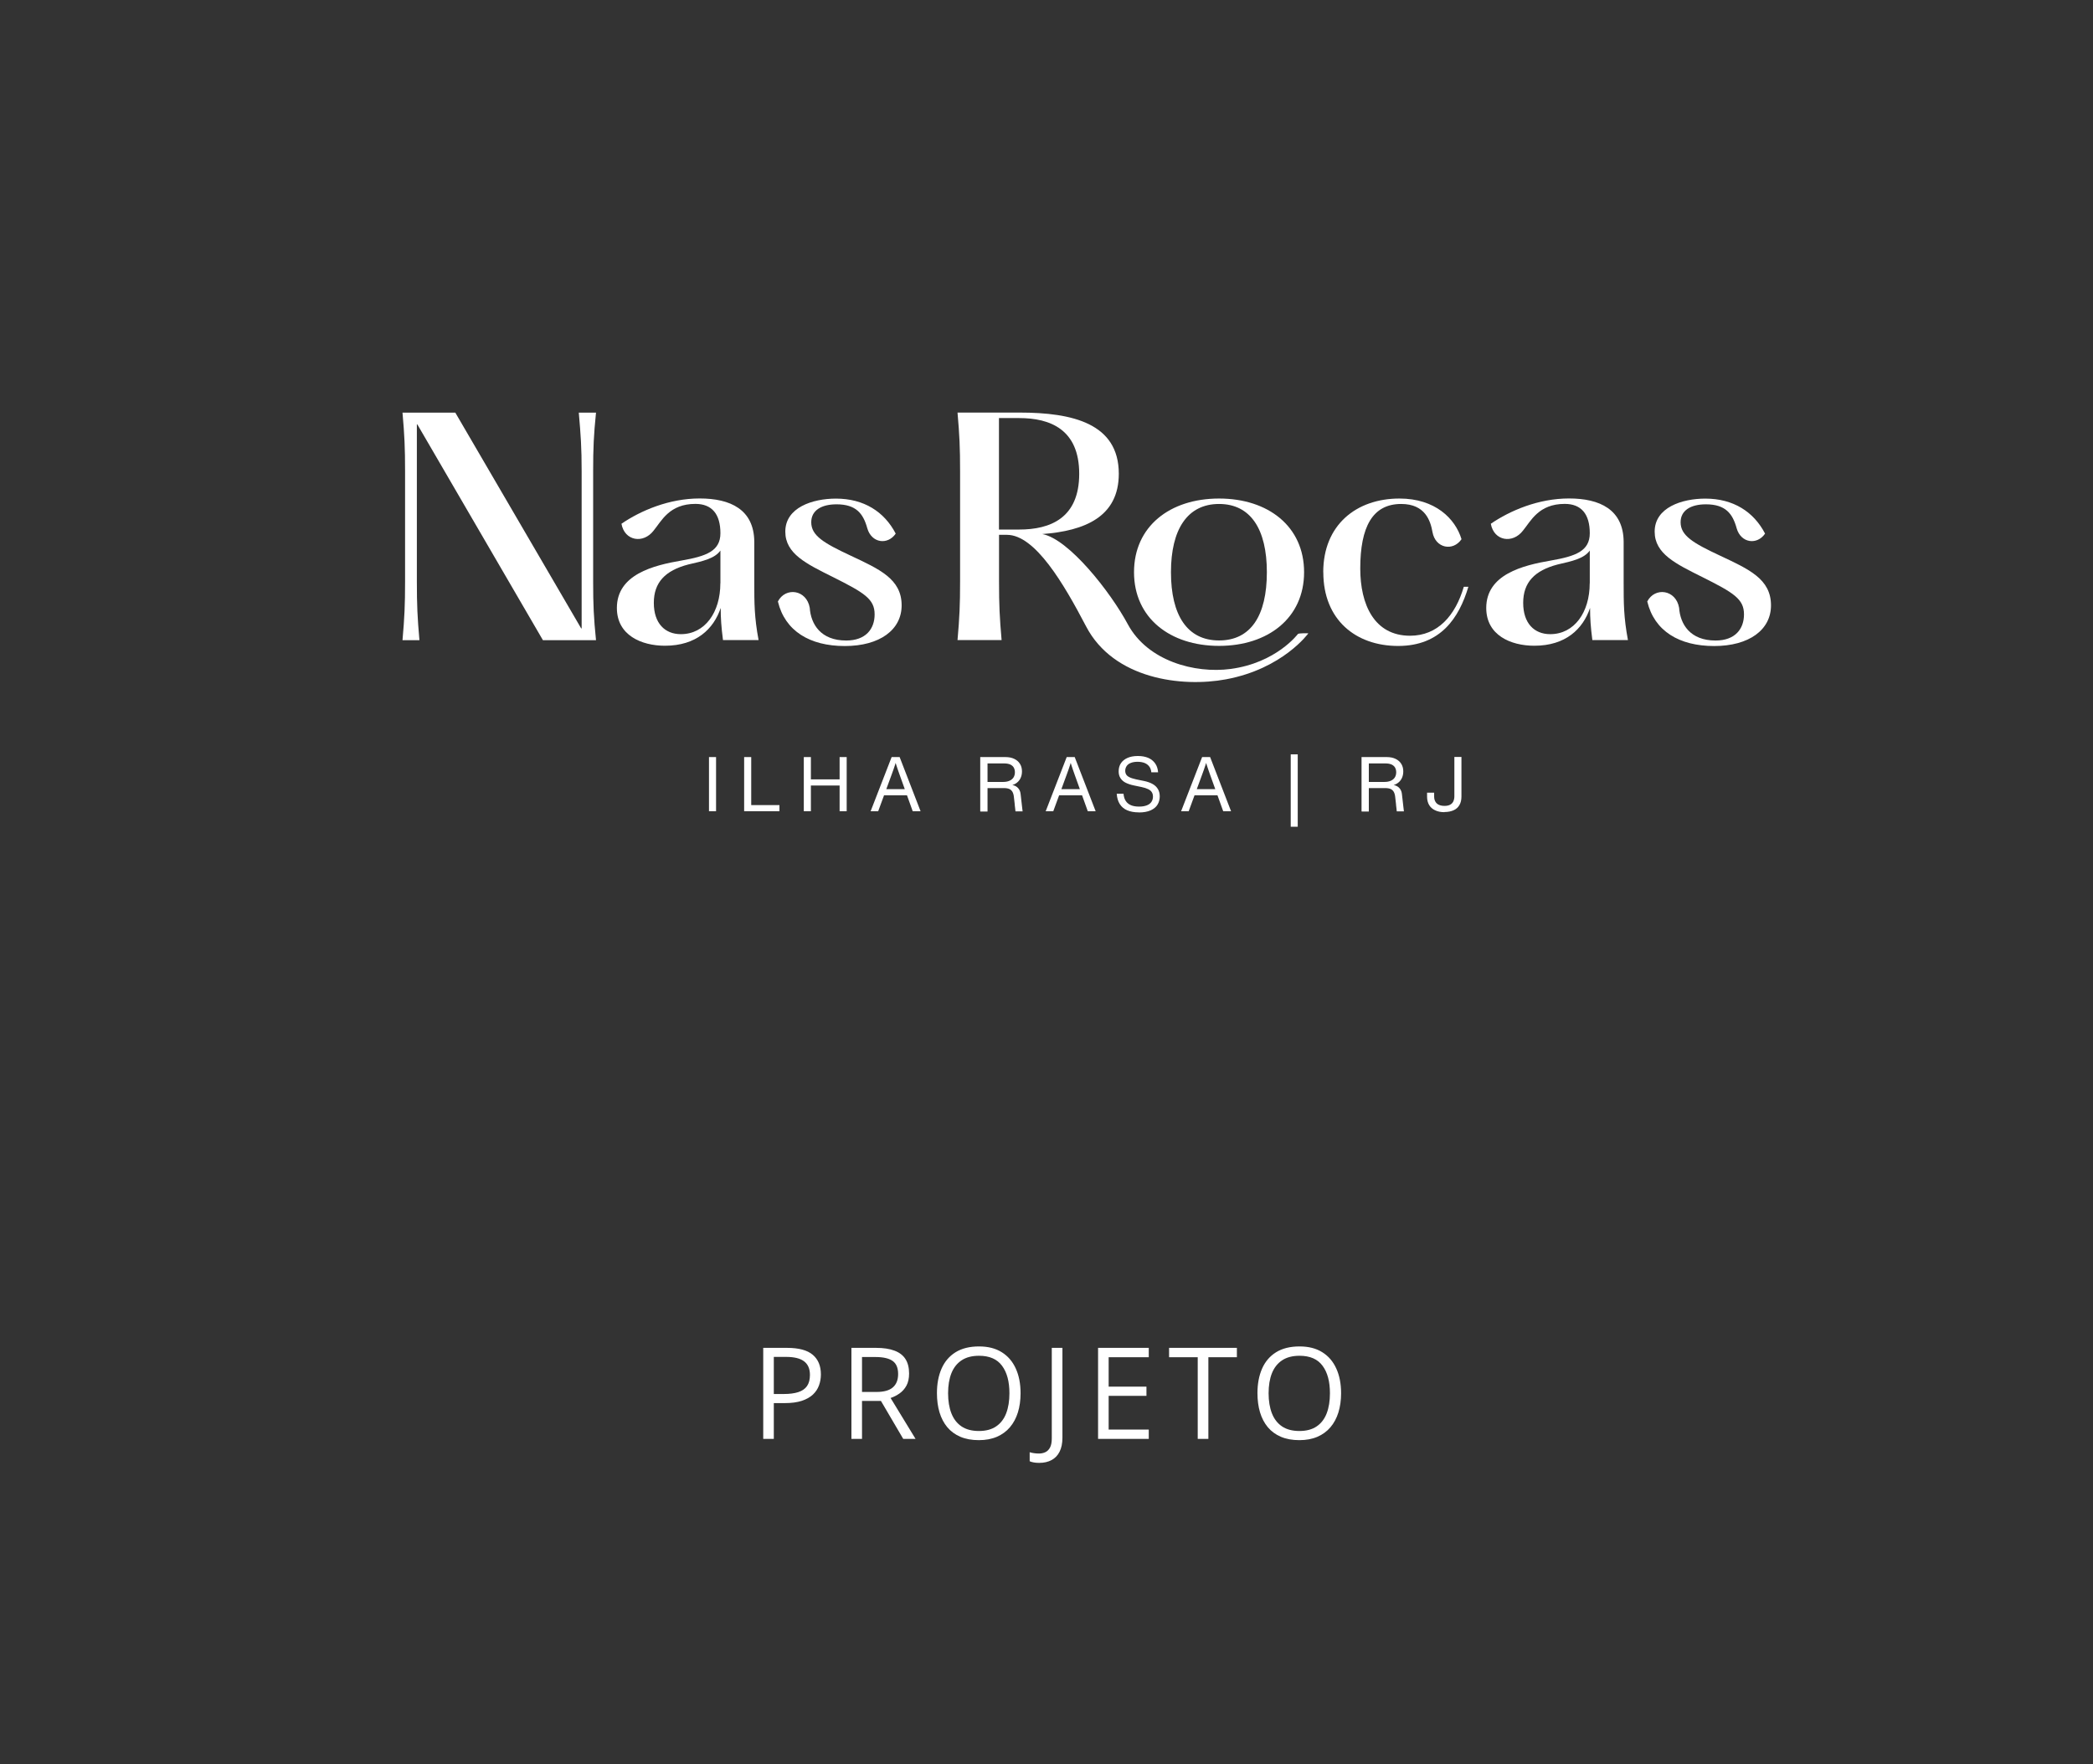 <svg width="624" height="526" viewBox="0 0 624 526" fill="none" xmlns="http://www.w3.org/2000/svg">
<rect x="0" y="0" width="624" height="526" fill="#333333" stroke="none"/>
<g clip-path="url(#clip0_51_135)">
<path d="M366.854 199.44C380.531 197.629 386.944 189.022 386.944 189.022C387.306 188.703 390.075 188.809 390.075 188.809C390.075 188.809 382.47 199.376 365.512 202.529C352.367 204.979 332.021 202.487 323.798 186.743C317.151 174.024 308.608 159.452 300.214 159.452H297.849V173.364C297.849 180.394 298.019 184.058 298.616 190.833H285.471C286.068 184.037 286.238 180.394 286.238 173.364V140.47C286.238 133.439 286.068 129.775 285.471 123H303.963C319.728 123 333.555 126.217 333.555 141.237C333.555 154.04 323.457 158.28 310.738 159.217C318.621 160.666 330.998 176.367 336.239 186.104C342.162 197.097 356.223 200.846 366.854 199.44ZM297.828 157.875H303.857C313.103 157.875 321.752 154.488 321.752 141.258C321.752 128.028 313.103 124.64 303.857 124.64H297.828V157.875Z" fill="white"/>
<path d="M120 190.855C120.597 184.08 120.767 180.415 120.767 173.385V140.491C120.767 133.461 120.597 129.796 120 123.021H135.744L173.24 187.297L173.41 187.382V140.491C173.41 133.461 173.154 129.796 172.558 123.021H177.692C177.01 129.818 176.84 133.461 176.84 140.491V173.385C176.84 180.415 177.01 184.08 177.692 190.855H161.863L124.453 126.579L124.282 126.494V173.385C124.282 180.415 124.453 184.08 125.049 190.855H120Z" fill="white"/>
<path d="M183.913 181.268C183.913 171.254 194.778 168.549 203.258 167.1C210.544 165.822 214.783 164.309 214.783 158.962C214.783 153.274 212.248 150.227 207.327 150.227C199.529 150.227 197.228 155.319 194.864 158.195C191.817 162.179 186.214 161.327 185.277 156.15C190.965 152.251 199.444 148.608 208.605 148.608C217.766 148.608 224.796 151.91 224.881 161.497V173.704C224.881 179.819 224.881 183.973 226.16 190.833H215.55C215.039 186.849 214.868 184.314 214.868 181.246C212.759 187.531 207.582 192.516 198.251 192.516C191.221 192.516 183.913 189.384 183.913 181.246M214.783 173.896V164.139C213.079 166.504 209.691 167.271 205.196 168.293C198.336 170.083 194.928 173.641 194.928 179.734C194.928 185.827 198.23 189.065 202.981 189.065C210.181 189.065 214.762 182.546 214.762 173.896" fill="white"/>
<path d="M231.912 179.329C234.191 174.919 240.476 175.771 241.414 181.204C241.755 186.125 244.716 190.961 252.279 190.961C258.138 190.961 260.758 187.489 260.758 183.164C260.758 178.584 257.712 176.73 248.21 171.979C240.412 168.08 234.128 165.098 234.128 158.494C234.128 151.293 242.266 148.651 249.232 148.651C257.541 148.651 263.655 152.55 267.043 159.09C264.678 162.563 259.842 161.966 258.564 157.471C257.371 153.146 255.262 150.355 249.403 150.355C244.908 150.355 241.861 152.145 241.861 155.703C241.861 159.687 245.589 161.902 253.557 165.63C262.207 169.7 268.811 172.597 268.811 180.48C268.811 187.766 262.292 192.602 251.853 192.602C241.414 192.602 234.042 188.107 231.933 179.372" fill="white"/>
<path d="M338.093 170.594C338.093 156.938 348.788 148.629 363.445 148.629C378.102 148.629 388.797 156.938 388.797 170.594C388.797 184.25 378.039 192.559 363.445 192.559C348.852 192.559 338.093 184.25 338.093 170.594ZM377.698 170.594C377.698 157.79 372.862 150.249 363.445 150.249C354.028 150.249 349.107 157.79 349.107 170.594C349.107 183.398 353.943 190.94 363.445 190.94C372.947 190.94 377.698 183.483 377.698 170.594Z" fill="white"/>
<path d="M394.507 170.594C394.507 156.512 404.349 148.629 417.238 148.629C427.848 148.629 433.856 154.573 435.731 160.752C433.195 164.48 427.933 163.457 427.081 158.642C426.485 155.255 424.887 150.249 417.75 150.249C409.185 150.249 405.542 157.109 405.542 169.508C405.542 180.202 409.697 189.534 420.392 189.534C428.615 189.534 433.877 183.59 436.412 174.94H437.776C434.985 184.272 429.467 192.58 416.834 192.58C404.2 192.58 394.528 184.783 394.528 170.616" fill="white"/>
<path d="M443.102 181.268C443.102 171.254 453.967 168.549 462.447 167.1C469.733 165.822 473.972 164.309 473.972 158.962C473.972 153.274 471.437 150.227 466.516 150.227C458.718 150.227 456.417 155.319 454.053 158.195C451.006 162.179 445.403 161.327 444.466 156.15C450.154 152.251 458.633 148.608 467.794 148.608C476.955 148.608 483.985 151.91 484.07 161.497V173.704C484.07 179.819 484.07 183.973 485.349 190.833H474.739C474.228 186.849 474.057 184.314 474.057 181.246C471.927 187.531 466.771 192.516 457.44 192.516C450.41 192.516 443.102 189.384 443.102 181.246M473.972 173.896V164.139C472.268 166.504 468.88 167.271 464.385 168.293C457.525 170.083 454.117 173.641 454.117 179.734C454.117 185.827 457.419 189.065 462.17 189.065C469.37 189.065 473.951 182.546 473.951 173.896" fill="white"/>
<path d="M491.101 179.329C493.38 174.919 499.665 175.771 500.603 181.204C500.943 186.125 503.905 190.961 511.468 190.961C517.327 190.961 519.947 187.489 519.947 183.164C519.947 178.584 516.9 176.73 507.399 171.979C499.601 168.08 493.316 165.098 493.316 158.494C493.316 151.293 501.455 148.651 508.421 148.651C516.73 148.651 522.844 152.55 526.232 159.09C523.867 162.563 519.031 161.966 517.753 157.471C516.56 153.146 514.45 150.355 508.592 150.355C504.096 150.355 501.05 152.145 501.05 155.703C501.05 159.687 504.778 161.902 512.746 165.63C521.396 169.7 528 172.597 528 180.48C528 187.766 521.481 192.602 511.042 192.602C500.603 192.602 493.231 188.107 491.122 179.372" fill="white"/>
<path d="M211.374 241.857V225.708H213.484V241.857H211.374Z" fill="white"/>
<path d="M221.856 241.857V225.708H223.965V240.025H232.381V241.857H221.856Z" fill="white"/>
<path d="M239.645 241.857V225.708H241.755V241.857H239.645ZM240.711 234.188V232.355H251.384V234.188H240.711ZM250.319 241.857V225.708H252.428V241.857H250.319Z" fill="white"/>
<path d="M259.565 241.857L265.828 225.708H268.215L274.457 241.857H272.113L268.236 231.056C268.044 230.523 267.874 230.033 267.703 229.543C267.533 229.075 267.384 228.606 267.235 228.137C267.085 227.668 266.936 227.2 266.787 226.688H267.256C267.128 227.157 266.979 227.626 266.83 228.073C266.681 228.521 266.51 229.011 266.34 229.522C266.169 230.033 265.978 230.545 265.786 231.056L261.823 241.857H259.586H259.565ZM262.59 237.106L263.272 235.274H270.899L271.538 237.106H262.59Z" fill="white"/>
<path d="M292.246 241.857V225.708H299.745C300.768 225.708 301.641 225.879 302.387 226.241C303.133 226.603 303.708 227.093 304.091 227.732C304.496 228.372 304.688 229.117 304.688 229.991C304.688 230.8 304.517 231.503 304.198 232.121C303.878 232.739 303.409 233.229 302.834 233.591C302.259 233.953 301.62 234.145 300.896 234.188V233.953C301.535 233.953 302.089 234.06 302.579 234.273C303.069 234.486 303.452 234.805 303.75 235.232C304.049 235.658 304.219 236.148 304.283 236.744L304.624 239.727C304.645 240.004 304.688 240.259 304.709 240.494C304.73 240.728 304.773 240.984 304.794 241.197C304.816 241.431 304.858 241.665 304.879 241.9H302.749C302.728 241.644 302.685 241.367 302.664 241.09C302.621 240.792 302.6 240.494 302.557 240.195C302.557 240.132 302.557 240.068 302.536 240.025C302.536 239.961 302.536 239.919 302.536 239.855L302.28 237.618C302.216 236.979 302.067 236.467 301.854 236.084C301.641 235.7 301.322 235.423 300.938 235.232C300.533 235.061 300.022 234.955 299.383 234.955H293.375V233.122H299.042C299.766 233.122 300.406 233.016 300.938 232.782C301.471 232.547 301.876 232.228 302.153 231.802C302.429 231.375 302.579 230.843 302.579 230.246C302.579 229.671 302.451 229.202 302.216 228.798C301.982 228.414 301.62 228.116 301.151 227.903C300.683 227.711 300.107 227.605 299.426 227.605H293.396L294.419 226.774V241.942H292.31L292.246 241.857Z" fill="white"/>
<path d="M311.761 241.857L318.024 225.708H320.41L326.652 241.857H324.309L320.432 231.056C320.24 230.523 320.069 230.033 319.899 229.543C319.729 229.075 319.579 228.606 319.43 228.137C319.281 227.668 319.132 227.2 318.983 226.688H319.452C319.324 227.157 319.175 227.626 319.025 228.073C318.876 228.521 318.706 229.011 318.535 229.522C318.365 230.033 318.173 230.545 317.982 231.056L314.019 241.857H311.782H311.761ZM314.786 237.106L315.468 235.274H323.095L323.734 237.106H314.786Z" fill="white"/>
<path d="M339.52 242.198C338.178 242.198 337.028 241.985 336.069 241.58C335.11 241.175 334.386 240.557 333.853 239.727C333.321 238.896 333.022 237.873 332.937 236.637H334.961C335.046 237.532 335.259 238.257 335.643 238.81C336.026 239.386 336.538 239.79 337.198 240.067C337.859 240.344 338.668 240.472 339.605 240.472C340.543 240.472 341.267 240.344 341.885 240.11C342.503 239.876 342.972 239.535 343.27 239.087C343.568 238.64 343.739 238.129 343.739 237.511C343.739 237 343.632 236.552 343.398 236.19C343.185 235.828 342.822 235.53 342.311 235.274C341.8 235.018 341.139 234.805 340.309 234.635L338.05 234.166C337.113 233.974 336.303 233.697 335.643 233.378C334.982 233.058 334.45 232.59 334.088 232.036C333.704 231.482 333.512 230.8 333.512 229.969C333.512 229.053 333.725 228.243 334.173 227.562C334.62 226.88 335.281 226.347 336.133 225.964C336.985 225.58 338.029 225.389 339.243 225.389C340.458 225.389 341.459 225.58 342.332 225.943C343.206 226.326 343.888 226.88 344.399 227.604C344.91 228.329 345.187 229.202 345.272 230.246H343.249C343.185 229.564 342.993 228.989 342.652 228.542C342.311 228.073 341.864 227.732 341.267 227.477C340.671 227.242 339.968 227.114 339.158 227.114C338.391 227.114 337.731 227.221 337.177 227.434C336.623 227.647 336.197 227.945 335.92 228.35C335.643 228.755 335.472 229.223 335.472 229.799C335.472 230.246 335.579 230.608 335.771 230.928C335.962 231.247 336.303 231.503 336.772 231.737C337.241 231.972 337.901 232.163 338.732 232.355L341.118 232.845C342.141 233.058 342.972 233.357 343.675 233.761C344.378 234.166 344.868 234.656 345.23 235.274C345.592 235.87 345.762 236.595 345.762 237.426C345.762 238.32 345.549 239.13 345.123 239.854C344.697 240.579 344.015 241.154 343.078 241.58C342.141 242.006 340.969 242.219 339.542 242.219L339.52 242.198Z" fill="white"/>
<path d="M352.132 241.857L358.396 225.708H360.782L367.024 241.857H364.681L360.803 231.056C360.612 230.523 360.441 230.033 360.271 229.543C360.1 229.075 359.951 228.606 359.802 228.137C359.653 227.668 359.504 227.2 359.355 226.688H359.823C359.695 227.157 359.546 227.626 359.397 228.073C359.248 228.521 359.078 229.011 358.907 229.522C358.737 230.033 358.545 230.545 358.353 231.056L354.391 241.857H352.154H352.132ZM355.136 237.106L355.818 235.274H363.445L364.084 237.106H355.136Z" fill="white"/>
<path d="M384.813 246.48V224.899H386.901V246.48H384.813Z" fill="white"/>
<path d="M405.926 241.857V225.708H413.425C414.448 225.708 415.321 225.879 416.067 226.241C416.813 226.603 417.388 227.093 417.771 227.732C418.176 228.372 418.368 229.117 418.368 229.991C418.368 230.8 418.197 231.503 417.878 232.121C417.558 232.739 417.089 233.229 416.514 233.591C415.939 233.953 415.3 234.145 414.576 234.188V233.953C415.215 233.953 415.769 234.06 416.259 234.273C416.749 234.486 417.132 234.805 417.43 235.232C417.729 235.658 417.899 236.148 417.963 236.744L418.304 239.727C418.325 240.004 418.368 240.259 418.389 240.494C418.41 240.728 418.453 240.984 418.474 241.197C418.496 241.431 418.538 241.665 418.56 241.9H416.429C416.408 241.644 416.365 241.367 416.344 241.09C416.301 240.792 416.28 240.494 416.237 240.195C416.237 240.132 416.237 240.068 416.216 240.025C416.216 239.961 416.216 239.919 416.216 239.855L415.96 237.618C415.896 236.979 415.747 236.467 415.534 236.084C415.321 235.7 415.002 235.423 414.618 235.232C414.213 235.061 413.702 234.955 413.063 234.955H407.055V233.122H412.722C413.446 233.122 414.086 233.016 414.618 232.782C415.151 232.547 415.556 232.228 415.833 231.802C416.11 231.375 416.259 230.843 416.259 230.246C416.259 229.671 416.131 229.202 415.896 228.798C415.662 228.414 415.3 228.116 414.831 227.903C414.363 227.711 413.787 227.605 413.106 227.605H407.076L408.099 226.774V241.942H405.99L405.926 241.857Z" fill="white"/>
<path d="M430.66 242.134C429.595 242.134 428.658 241.964 427.87 241.58C427.081 241.218 426.485 240.686 426.08 240.004C425.675 239.322 425.462 238.491 425.462 237.533V236.318H427.571V237.405C427.571 238.023 427.678 238.555 427.933 238.981C428.168 239.407 428.509 239.727 428.977 239.94C429.446 240.153 430 240.26 430.682 240.26C431.321 240.26 431.853 240.153 432.28 239.94C432.706 239.727 433.046 239.407 433.26 238.981C433.473 238.555 433.6 238.023 433.6 237.405V225.666H435.71V237.469C435.71 238.47 435.518 239.322 435.113 240.004C434.73 240.686 434.154 241.218 433.387 241.559C432.642 241.9 431.704 242.092 430.639 242.092L430.66 242.134Z" fill="white"/>
<path d="M234.639 401.843C238.141 401.843 240.697 402.53 242.306 403.903C243.927 405.265 244.738 407.22 244.738 409.77C244.738 410.921 244.546 412.016 244.163 413.056C243.791 414.083 243.185 414.993 242.343 415.785C241.502 416.565 240.394 417.183 239.02 417.641C237.659 418.087 235.988 418.31 234.008 418.31H230.703V428.984H227.547V401.843H234.639ZM234.342 404.535H230.703V415.599H233.655C235.388 415.599 236.829 415.414 237.98 415.042C239.144 414.671 240.016 414.071 240.598 413.241C241.18 412.4 241.471 411.286 241.471 409.9C241.471 408.093 240.895 406.75 239.744 405.871C238.593 404.98 236.792 404.535 234.342 404.535ZM261.174 401.843C263.402 401.843 265.239 402.121 266.688 402.678C268.148 403.223 269.237 404.058 269.955 405.184C270.673 406.311 271.032 407.746 271.032 409.491C271.032 410.927 270.772 412.128 270.252 413.093C269.732 414.046 269.051 414.819 268.21 415.414C267.368 416.008 266.471 416.466 265.518 416.787L272.962 428.984H269.287L262.64 417.66H256.997V428.984H253.841V401.843H261.174ZM260.988 404.572H256.997V414.987H261.304C263.519 414.987 265.147 414.535 266.186 413.631C267.238 412.728 267.764 411.397 267.764 409.64C267.764 407.796 267.207 406.49 266.093 405.723C264.992 404.955 263.29 404.572 260.988 404.572ZM304.269 415.376C304.269 417.468 304.003 419.374 303.47 421.094C302.938 422.802 302.146 424.275 301.094 425.513C300.054 426.738 298.761 427.685 297.214 428.353C295.667 429.022 293.872 429.356 291.83 429.356C289.726 429.356 287.888 429.022 286.316 428.353C284.757 427.685 283.457 426.732 282.418 425.494C281.391 424.257 280.617 422.778 280.097 421.057C279.59 419.337 279.336 417.431 279.336 415.339C279.336 412.567 279.794 410.135 280.71 408.043C281.626 405.952 283.012 404.324 284.868 403.161C286.737 401.997 289.076 401.416 291.886 401.416C294.572 401.416 296.83 401.991 298.662 403.142C300.506 404.293 301.899 405.915 302.839 408.006C303.792 410.085 304.269 412.542 304.269 415.376ZM282.659 415.376C282.659 417.678 282.987 419.671 283.643 421.354C284.299 423.037 285.302 424.337 286.651 425.253C288.012 426.169 289.739 426.627 291.83 426.627C293.934 426.627 295.655 426.169 296.991 425.253C298.34 424.337 299.337 423.037 299.98 421.354C300.624 419.671 300.946 417.678 300.946 415.376C300.946 411.874 300.209 409.139 298.736 407.171C297.276 405.191 294.992 404.2 291.886 404.2C289.782 404.2 288.049 404.652 286.688 405.556C285.326 406.459 284.311 407.746 283.643 409.417C282.987 411.076 282.659 413.062 282.659 415.376ZM309.825 436.132C309.207 436.132 308.662 436.088 308.192 436.002C307.721 435.915 307.319 435.798 306.985 435.649V432.957C307.381 433.081 307.808 433.174 308.266 433.236C308.724 433.31 309.219 433.347 309.751 433.347C310.444 433.347 311.082 433.211 311.663 432.939C312.245 432.666 312.709 432.202 313.056 431.546C313.402 430.89 313.576 429.987 313.576 428.836V401.843H316.75V428.595C316.75 430.29 316.465 431.695 315.896 432.809C315.339 433.923 314.541 434.752 313.501 435.296C312.474 435.853 311.249 436.132 309.825 436.132ZM342.487 428.984H327.375V401.843H342.487V404.627H330.531V413.409H341.8V416.156H330.531V426.2H342.487V428.984ZM360.259 428.984H357.085V404.627H348.545V401.843H368.762V404.627H360.259V428.984ZM399.827 415.376C399.827 417.468 399.561 419.374 399.028 421.094C398.496 422.802 397.704 424.275 396.652 425.513C395.613 426.738 394.319 427.685 392.772 428.353C391.225 429.022 389.43 429.356 387.388 429.356C385.284 429.356 383.446 429.022 381.875 428.353C380.315 427.685 379.016 426.732 377.976 425.494C376.949 424.257 376.175 422.778 375.655 421.057C375.148 419.337 374.894 417.431 374.894 415.339C374.894 412.567 375.352 410.135 376.268 408.043C377.184 405.952 378.57 404.324 380.427 403.161C382.295 401.997 384.635 401.416 387.444 401.416C390.13 401.416 392.388 401.991 394.22 403.142C396.064 404.293 397.457 405.915 398.397 408.006C399.35 410.085 399.827 412.542 399.827 415.376ZM378.217 415.376C378.217 417.678 378.545 419.671 379.201 421.354C379.857 423.037 380.86 424.337 382.209 425.253C383.57 426.169 385.297 426.627 387.388 426.627C389.492 426.627 391.213 426.169 392.549 425.253C393.898 424.337 394.895 423.037 395.538 421.354C396.182 419.671 396.504 417.678 396.504 415.376C396.504 411.874 395.767 409.139 394.294 407.171C392.834 405.191 390.551 404.2 387.444 404.2C385.34 404.2 383.607 404.652 382.246 405.556C380.884 406.459 379.87 407.746 379.201 409.417C378.545 411.076 378.217 413.062 378.217 415.376Z" fill="white"/>
</g>
<defs>
<clipPath id="clip0_51_135">
<rect width="624" height="526" fill="white"/>
</clipPath>
</defs>
</svg>
